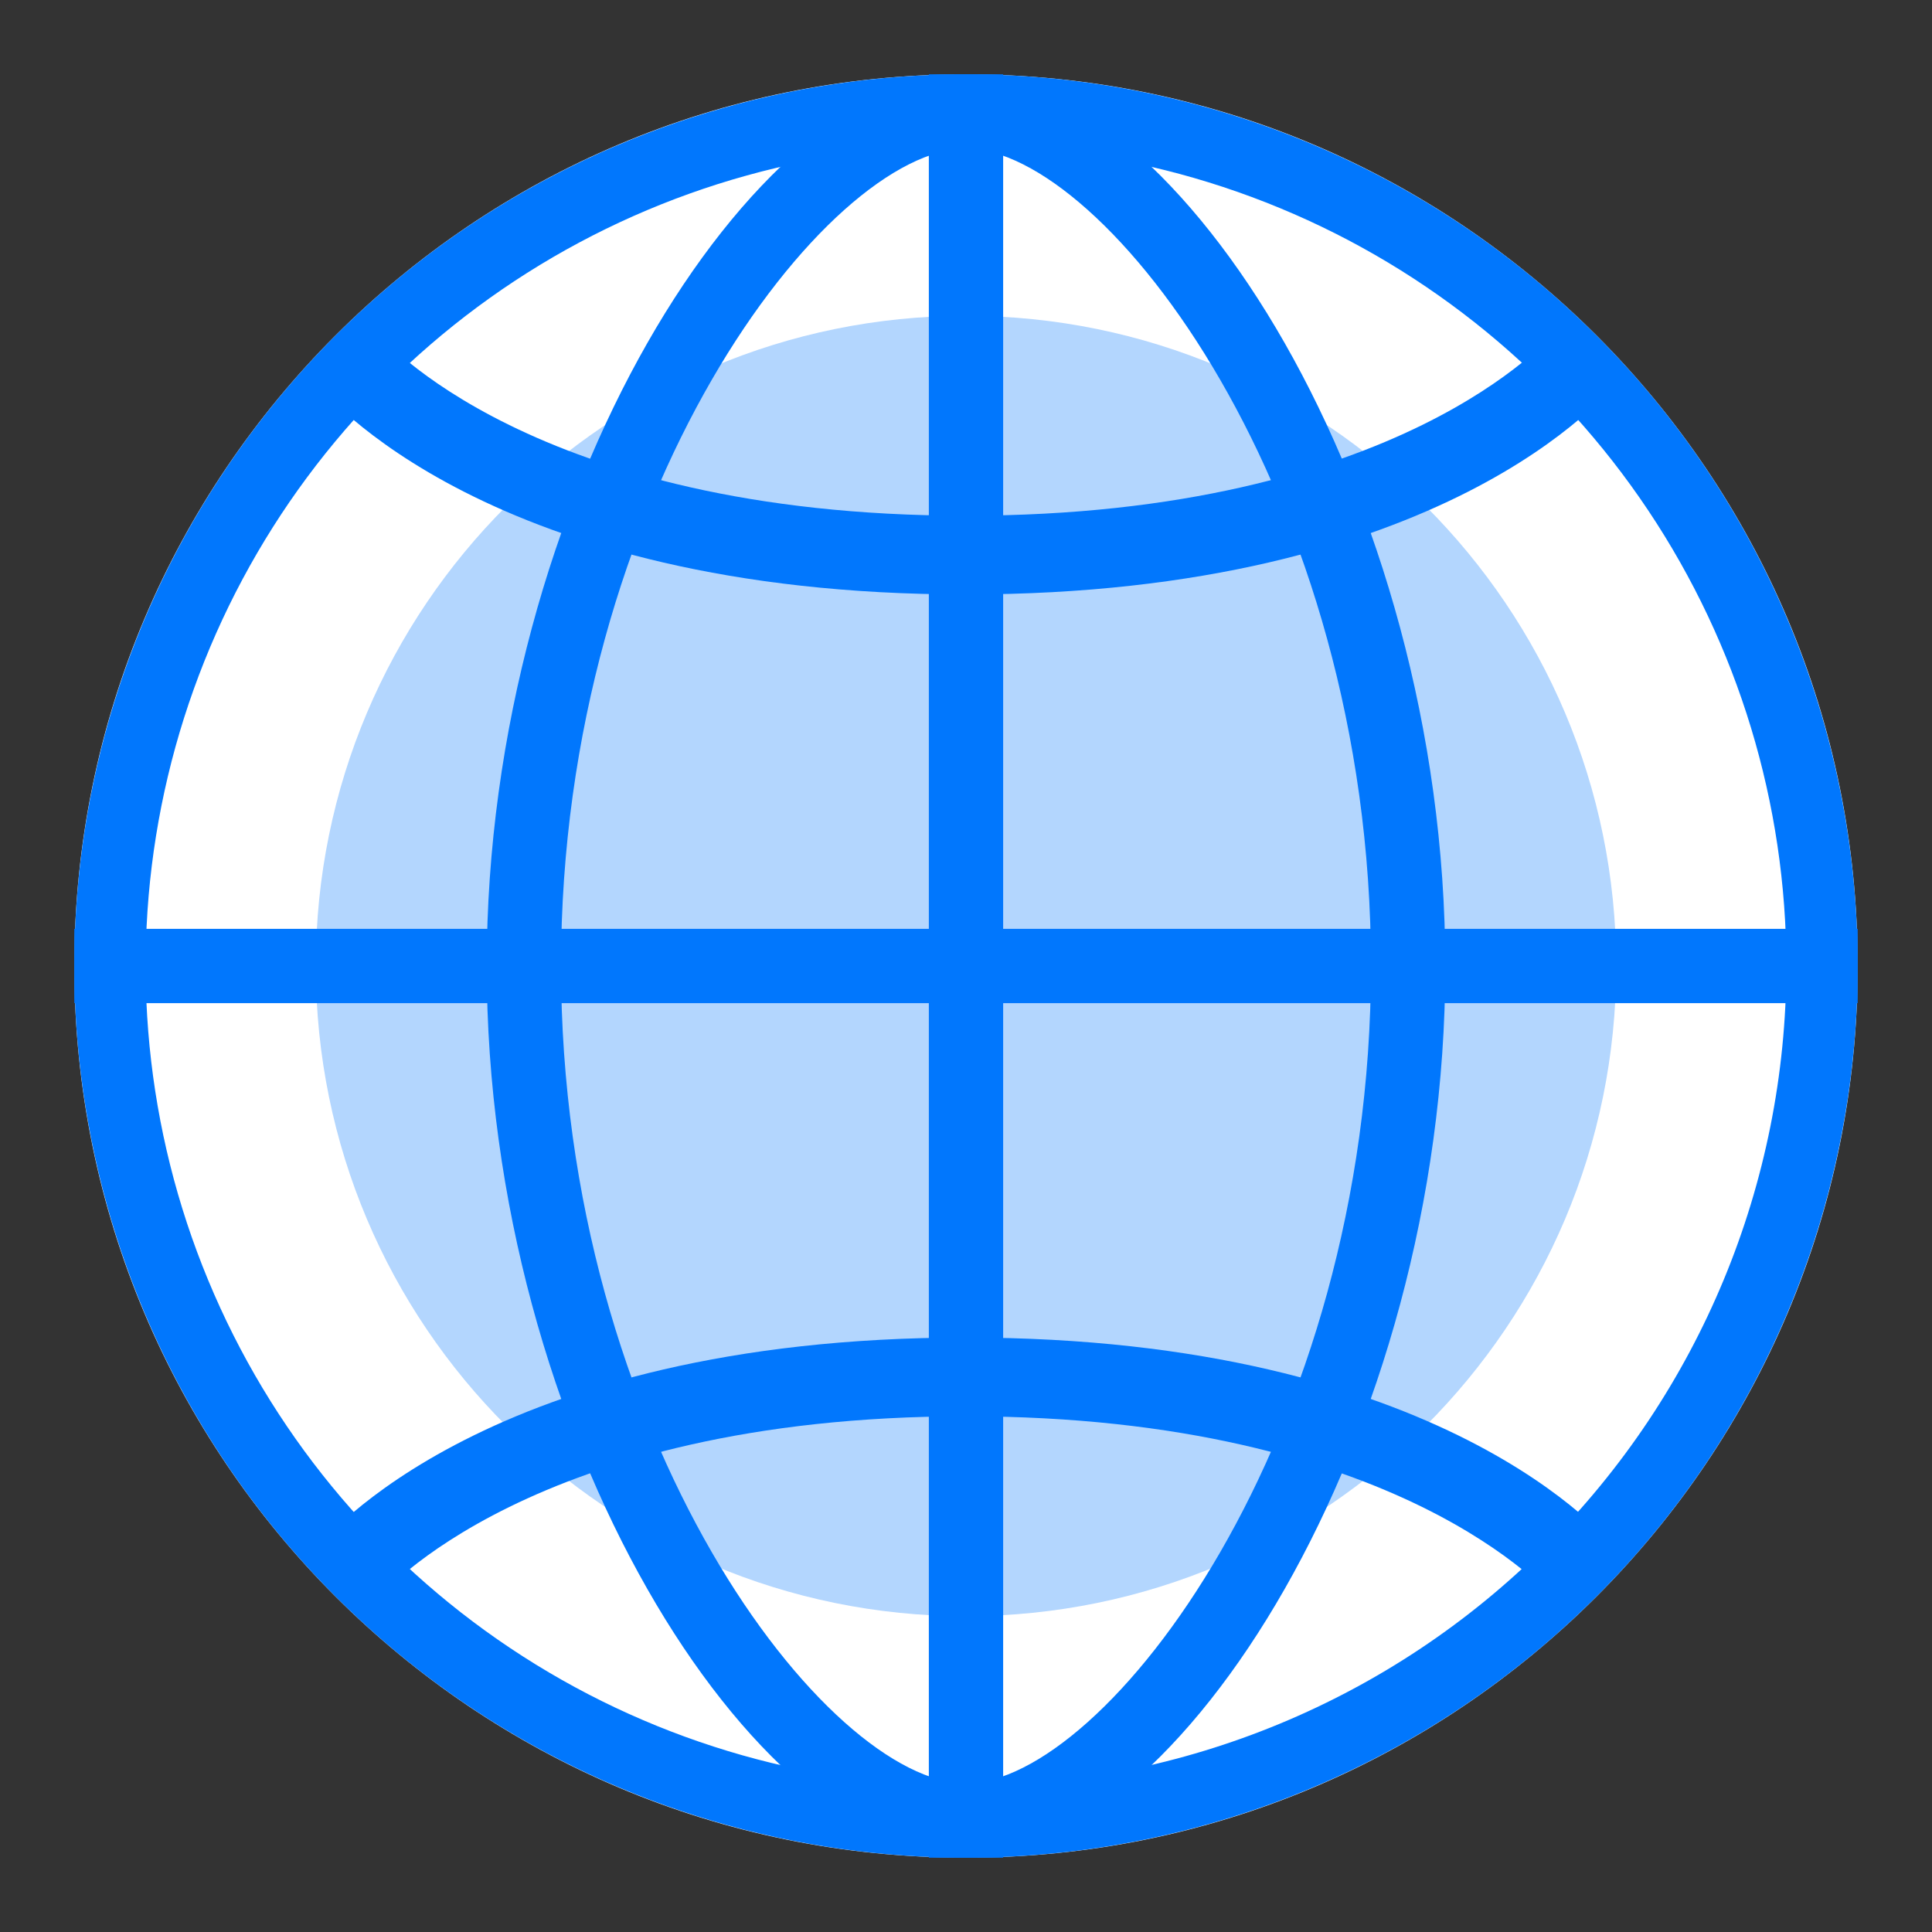<svg width="145" height="145" viewBox="0 0 145 145" fill="none" xmlns="http://www.w3.org/2000/svg">
<rect x="0" y="0" width="145" height="145" fill="#333333" stroke="none"/>
<path d="M72.5 139.423C109.46 139.423 139.423 109.461 139.423 72.5C139.423 35.539 109.46 5.577 72.5 5.577C35.539 5.577 5.577 35.539 5.577 72.5C5.577 109.461 35.539 139.423 72.5 139.423Z" fill="white"/>
<path d="M72.5 121.298C99.45 121.298 121.298 99.45 121.298 72.5C121.298 45.55 99.45 23.702 72.5 23.702C45.549 23.702 23.702 45.55 23.702 72.5C23.702 99.45 45.549 121.298 72.5 121.298Z" fill="#B3D6FE"/>
<path d="M72.5 5.577C59.264 5.577 46.325 9.502 35.319 16.855C24.314 24.209 15.736 34.661 10.671 46.89C5.606 59.118 4.28 72.574 6.863 85.556C9.445 98.538 15.819 110.462 25.178 119.822C34.537 129.181 46.462 135.555 59.444 138.137C72.425 140.719 85.882 139.394 98.11 134.329C110.339 129.264 120.791 120.686 128.144 109.68C135.498 98.675 139.423 85.736 139.423 72.5C139.423 54.751 132.372 37.729 119.822 25.178C107.271 12.628 90.249 5.577 72.5 5.577ZM72.5 134.069C60.322 134.069 48.419 130.458 38.294 123.693C28.169 116.928 20.277 107.312 15.617 96.061C10.957 84.811 9.738 72.432 12.114 60.488C14.489 48.545 20.353 37.575 28.964 28.964C37.574 20.353 48.545 14.489 60.488 12.114C72.431 9.738 84.811 10.957 96.061 15.617C107.312 20.277 116.927 28.169 123.693 38.294C130.458 48.419 134.069 60.323 134.069 72.5C134.054 88.825 127.563 104.476 116.019 116.02C104.476 127.563 88.824 134.054 72.5 134.069Z" fill="#0177FD"/>
<path d="M72.5 139.423C56.661 139.423 36.529 107.913 36.529 72.5C36.529 37.087 56.661 5.577 72.5 5.577C88.338 5.577 108.471 37.087 108.471 72.5C108.471 107.913 88.338 139.423 72.5 139.423ZM72.5 11.154C62.099 11.154 42.106 37.059 42.106 72.5C42.106 107.941 62.099 133.846 72.5 133.846C82.901 133.846 102.894 107.941 102.894 72.5C102.894 37.059 82.901 11.154 72.5 11.154Z" fill="#0177FD"/>
<path d="M75.288 5.577H69.711V139.423H75.288V5.577Z" fill="#0177FD"/>
<path d="M139.423 69.712H5.577V75.288H139.423V69.712Z" fill="#0177FD"/>
<path d="M72.5 44.615C36.612 44.615 24.204 29.363 23.702 28.721L28.442 25.096C28.442 25.096 39.847 38.704 72.5 38.704C105.153 38.704 116.446 25.096 116.557 25.096L121.298 28.721C120.796 29.363 108.387 44.615 72.5 44.615Z" fill="#0177FD"/>
<path d="M72.5 100.385C36.612 100.385 24.204 115.638 23.702 116.279L28.442 119.904C28.442 119.904 39.847 106.296 72.5 106.296C105.153 106.296 116.446 119.904 116.557 119.904L121.298 116.279C120.796 115.638 108.387 100.385 72.5 100.385Z" fill="#0177FD"/>
</svg>
